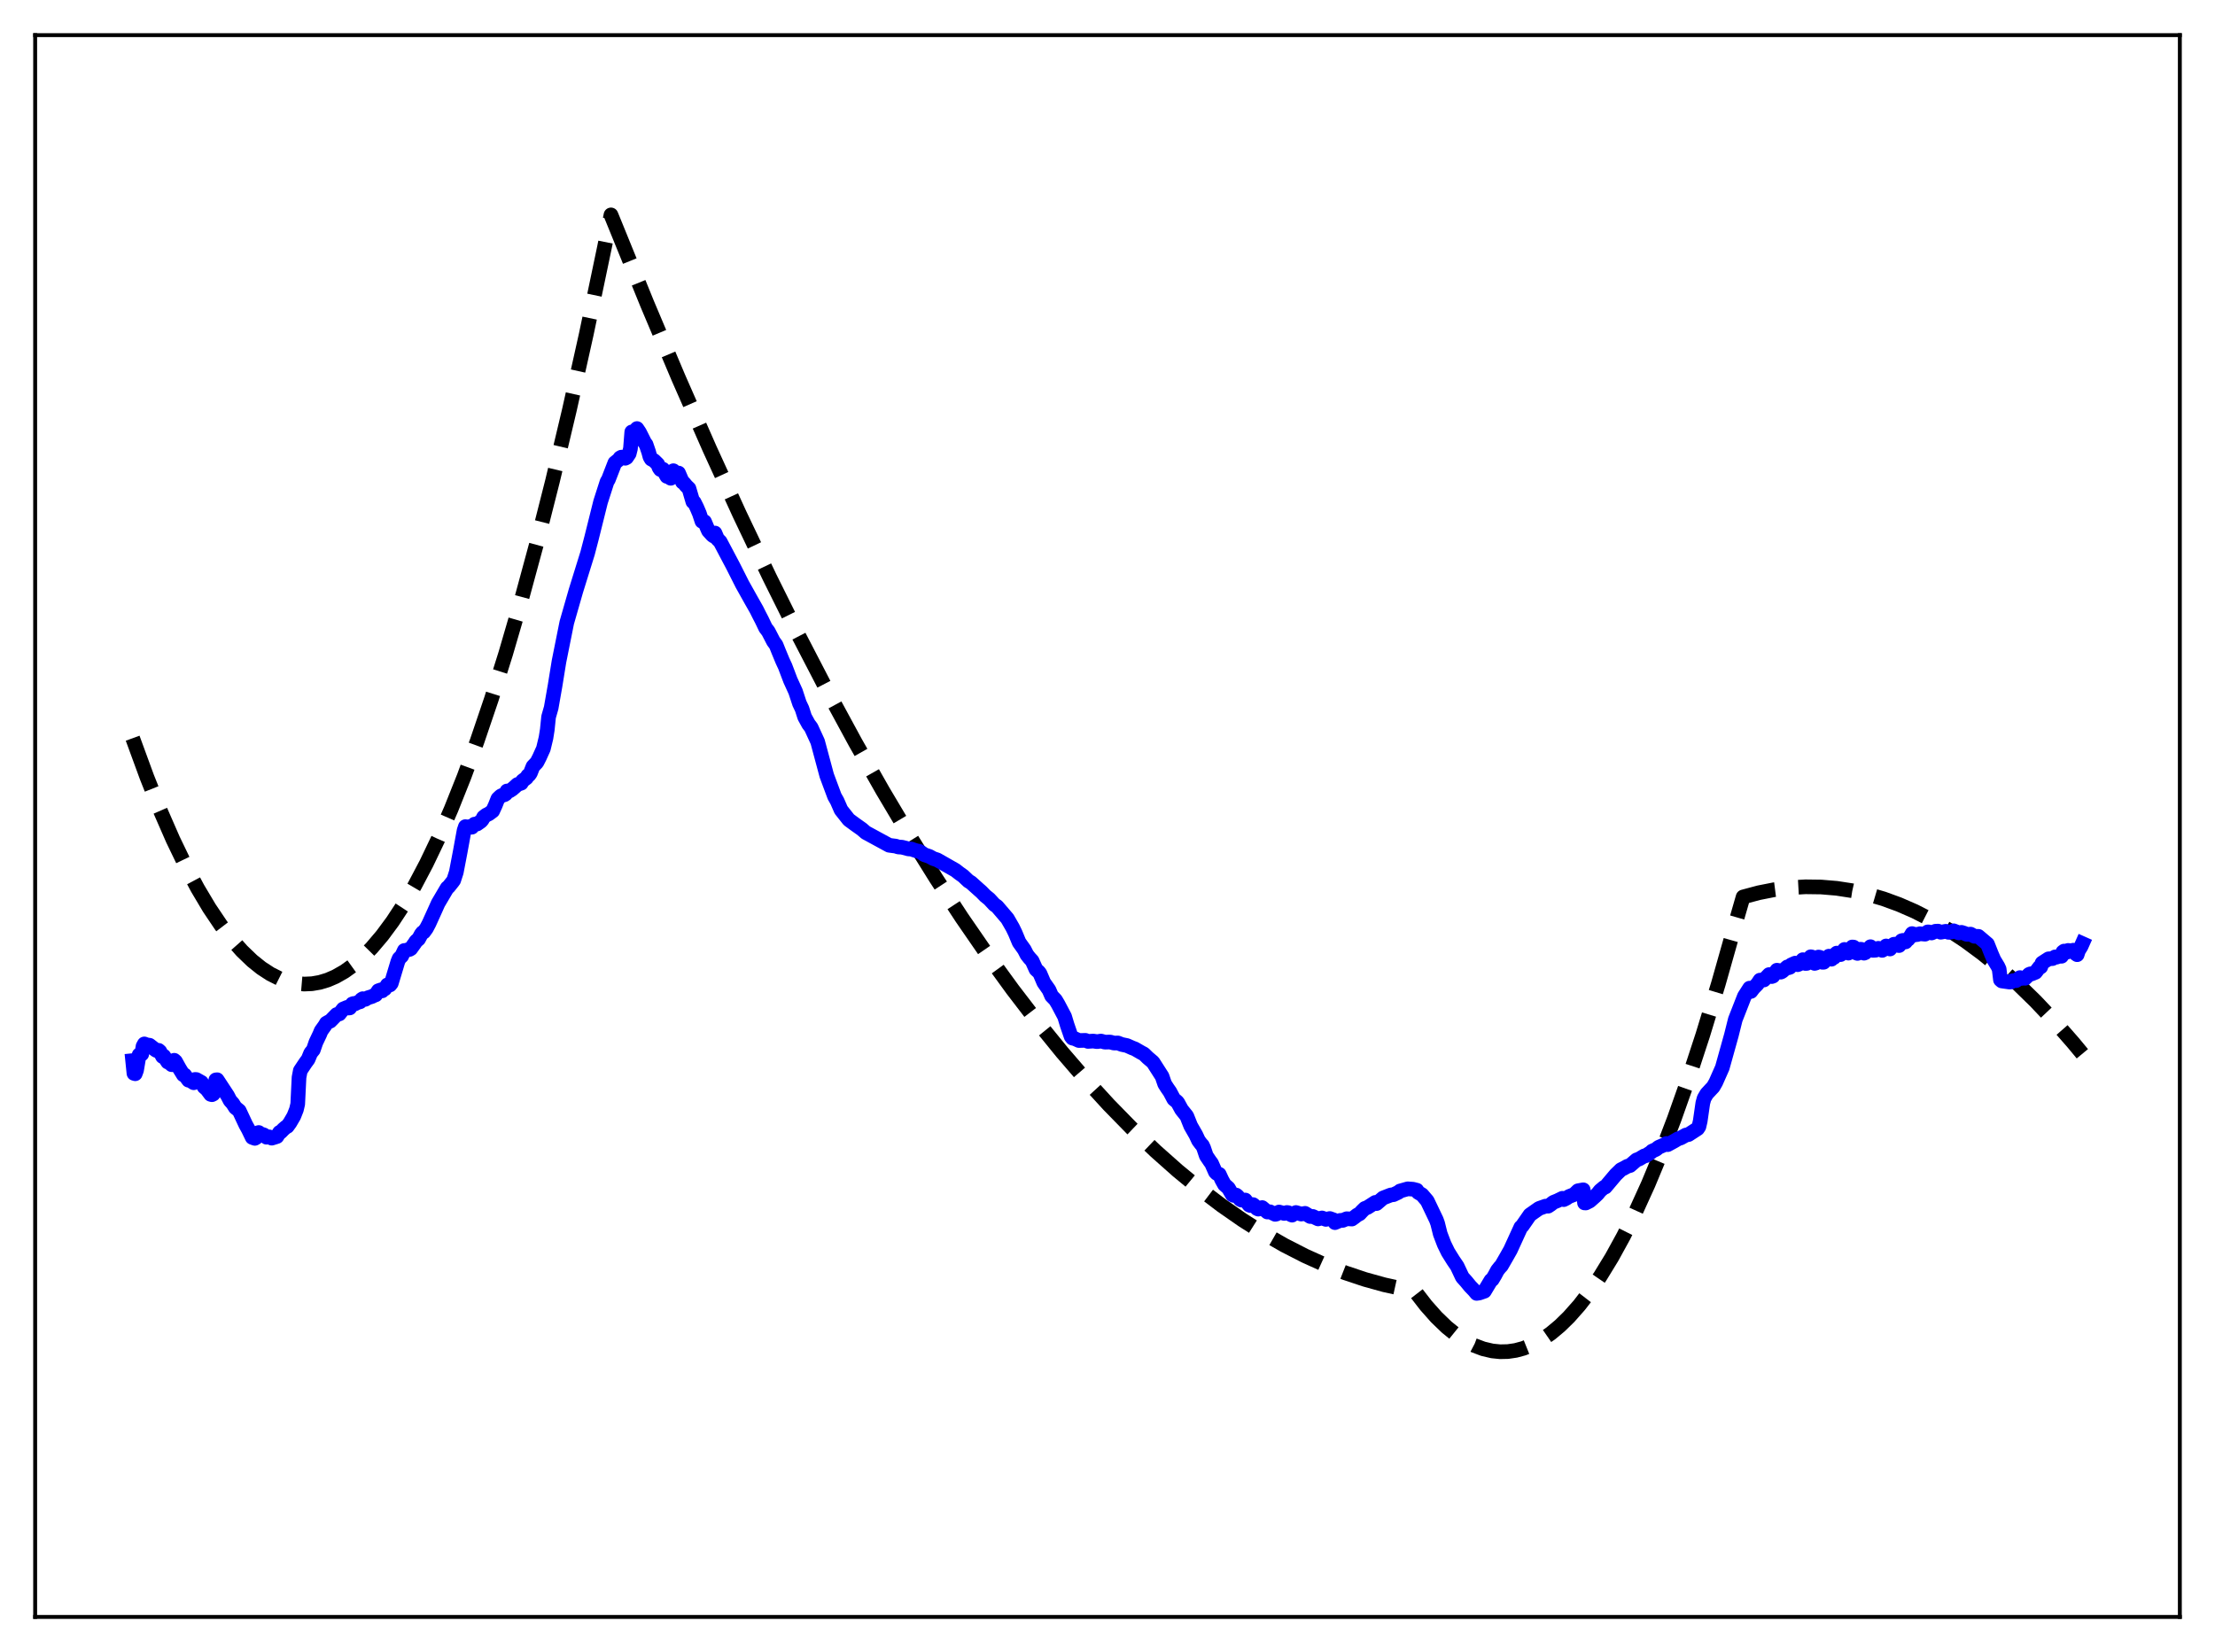 <?xml version="1.0" encoding="utf-8" standalone="no"?>
<!DOCTYPE svg PUBLIC "-//W3C//DTD SVG 1.1//EN"
  "http://www.w3.org/Graphics/SVG/1.1/DTD/svg11.dtd">
<svg xmlns:xlink="http://www.w3.org/1999/xlink" width="453.6pt" height="338.4pt" viewBox="0 0 453.6 338.4" xmlns="http://www.w3.org/2000/svg" version="1.1">
 <defs>
  <style type="text/css">*{stroke-linejoin: round; stroke-linecap: butt}</style>
 </defs>
 <g id="figure_1">
  <g id="patch_1">
   <path d="M 0 338.4 
L 453.6 338.4 
L 453.6 0 
L 0 0 
z
" style="fill: #ffffff"/>
  </g>
  <g id="axes_1">
   <g id="patch_2">
    <path d="M 7.2 331.2 
L 446.4 331.2 
L 446.4 7.2 
L 7.2 7.2 
z
" style="fill: #ffffff"/>
   </g>
   <g id="matplotlib.axis_1"/>
   <g id="matplotlib.axis_2"/>
   <g id="line2d_1">
    <path d="M 27.164 151.21 
L 30.092 159.201 
L 32.753 165.867 
L 35.415 171.963 
L 38.077 177.489 
L 40.473 181.974 
L 42.868 185.998 
L 45.264 189.56 
L 47.393 192.338 
L 49.523 194.752 
L 51.652 196.8 
L 53.516 198.294 
L 55.379 199.507 
L 57.242 200.442 
L 59.105 201.097 
L 60.703 201.436 
L 62.3 201.57 
L 63.897 201.498 
L 65.494 201.222 
L 67.091 200.74 
L 68.688 200.053 
L 70.551 198.991 
L 72.415 197.651 
L 74.278 196.031 
L 76.141 194.132 
L 78.271 191.619 
L 80.4 188.741 
L 82.529 185.499 
L 84.925 181.415 
L 87.321 176.869 
L 89.716 171.861 
L 92.378 165.755 
L 95.04 159.079 
L 97.702 151.833 
L 100.63 143.204 
L 103.558 133.885 
L 106.752 122.932 
L 109.946 111.157 
L 113.14 98.562 
L 116.601 83.991 
L 120.061 68.456 
L 123.788 50.648 
L 125.119 44.018 
L 126.183 46.621 
L 132.572 62.327 
L 138.96 77.449 
L 145.348 91.985 
L 151.471 105.366 
L 157.593 118.21 
L 163.449 129.993 
L 169.305 141.283 
L 175.161 152.083 
L 180.751 161.932 
L 186.34 171.334 
L 191.664 179.871 
L 196.988 188.002 
L 202.311 195.726 
L 207.369 202.688 
L 212.426 209.283 
L 217.484 215.511 
L 222.275 221.073 
L 227.066 226.306 
L 231.857 231.21 
L 236.649 235.785 
L 241.174 239.803 
L 245.699 243.528 
L 250.224 246.959 
L 254.483 249.92 
L 258.742 252.621 
L 263.001 255.061 
L 267.26 257.242 
L 271.519 259.163 
L 275.511 260.727 
L 279.504 262.063 
L 283.497 263.17 
L 287.489 264.049 
L 289.619 264.424 
L 289.885 264.641 
L 292.015 267.395 
L 294.144 269.798 
L 296.273 271.851 
L 298.137 273.361 
L 300 274.603 
L 301.863 275.576 
L 303.727 276.282 
L 305.59 276.719 
L 307.187 276.881 
L 308.784 276.846 
L 310.381 276.614 
L 311.978 276.185 
L 313.841 275.436 
L 315.705 274.419 
L 317.568 273.134 
L 319.431 271.581 
L 321.295 269.76 
L 323.424 267.351 
L 325.553 264.591 
L 327.683 261.482 
L 330.079 257.566 
L 332.474 253.206 
L 334.87 248.404 
L 337.532 242.548 
L 340.193 236.146 
L 342.855 229.196 
L 345.783 220.92 
L 348.711 211.983 
L 351.905 201.478 
L 355.1 190.185 
L 356.963 183.727 
L 360.157 182.869 
L 363.351 182.237 
L 366.545 181.829 
L 369.74 181.647 
L 372.934 181.689 
L 376.128 181.957 
L 379.322 182.449 
L 382.516 183.167 
L 385.711 184.109 
L 388.905 185.277 
L 392.099 186.669 
L 395.559 188.432 
L 399.02 190.458 
L 402.48 192.749 
L 405.94 195.303 
L 409.401 198.122 
L 413.127 201.453 
L 416.854 205.09 
L 420.58 209.033 
L 424.573 213.598 
L 426.436 215.848 
L 426.436 215.848 
" clip-path="url(#p90edbbe293)" style="fill: none; stroke-dasharray: 11.1,4.8; stroke-dashoffset: 0; stroke: #000000; stroke-width: 3"/>
   </g>
   <g id="line2d_2">
    <path d="M 27.164 217.251 
L 27.43 219.863 
L 27.696 219.941 
L 27.962 219.219 
L 28.495 216.058 
L 28.761 216.071 
L 29.027 215.92 
L 29.293 214.309 
L 29.559 213.831 
L 30.092 214.034 
L 30.624 214.101 
L 31.955 215.139 
L 32.221 215.237 
L 32.487 215.145 
L 32.753 215.385 
L 33.286 216.412 
L 33.552 216.331 
L 34.351 217.544 
L 34.617 217.6 
L 35.149 218.083 
L 35.415 218.073 
L 35.681 217.181 
L 35.948 217.424 
L 36.746 218.863 
L 37.545 220.157 
L 37.811 220.186 
L 38.609 221.262 
L 38.876 221.277 
L 39.674 221.783 
L 39.94 221.105 
L 40.207 221.122 
L 41.271 221.721 
L 41.804 222.64 
L 42.336 223.085 
L 43.135 224.16 
L 43.401 224.231 
L 43.667 224.097 
L 43.933 223.621 
L 44.199 221.2 
L 44.465 221.166 
L 46.595 224.411 
L 47.127 225.434 
L 47.66 226.023 
L 48.192 226.864 
L 48.991 227.52 
L 50.321 230.361 
L 50.854 231.326 
L 51.652 232.979 
L 52.185 233.173 
L 52.451 233.02 
L 52.717 232.069 
L 52.983 231.977 
L 53.516 232.409 
L 53.782 232.378 
L 54.048 232.469 
L 54.58 232.941 
L 55.113 232.867 
L 55.645 233.134 
L 56.444 232.888 
L 56.71 232.8 
L 57.242 231.954 
L 57.508 231.857 
L 58.041 231.311 
L 58.573 230.847 
L 58.839 230.727 
L 59.372 229.994 
L 60.17 228.625 
L 60.703 227.282 
L 60.969 226.151 
L 61.235 220.69 
L 61.501 219.299 
L 62.566 217.703 
L 63.098 216.981 
L 63.631 215.69 
L 64.163 215.047 
L 64.695 213.504 
L 65.494 211.819 
L 65.76 211.159 
L 66.559 210.043 
L 66.825 209.578 
L 67.357 209.282 
L 67.623 209.169 
L 68.954 207.806 
L 69.487 207.688 
L 70.285 206.674 
L 71.084 206.339 
L 71.35 206.478 
L 71.616 206.456 
L 72.148 205.636 
L 72.415 205.55 
L 72.681 205.628 
L 73.213 205.341 
L 73.745 205.201 
L 74.012 204.747 
L 74.278 204.567 
L 74.544 204.706 
L 74.81 204.698 
L 75.343 204.372 
L 76.141 204.13 
L 76.673 203.862 
L 76.94 203.776 
L 77.472 202.94 
L 78.004 202.754 
L 78.271 202.959 
L 78.537 202.6 
L 78.803 202.556 
L 79.335 201.738 
L 79.868 201.748 
L 80.134 201.407 
L 81.465 196.991 
L 81.731 196.345 
L 82.263 195.829 
L 82.796 194.692 
L 83.062 194.696 
L 83.594 194.519 
L 83.86 194.476 
L 84.127 194.318 
L 84.925 193.209 
L 85.191 192.795 
L 85.724 192.34 
L 86.256 191.358 
L 86.522 191.025 
L 86.788 190.906 
L 87.321 190.17 
L 87.853 189.162 
L 89.184 186.226 
L 89.716 185.034 
L 91.58 181.869 
L 91.846 181.67 
L 92.644 180.669 
L 92.911 180.303 
L 93.443 178.655 
L 94.241 174.487 
L 95.04 170.11 
L 95.306 169.321 
L 95.572 169.552 
L 96.105 169.323 
L 96.371 169.447 
L 96.637 169.436 
L 97.169 168.816 
L 97.702 168.778 
L 98.5 168.212 
L 98.767 167.89 
L 99.033 167.377 
L 99.565 166.961 
L 100.097 166.707 
L 100.896 166.111 
L 101.428 164.954 
L 101.961 163.606 
L 102.493 163.102 
L 102.759 162.934 
L 103.292 162.794 
L 103.558 162.621 
L 103.824 162.02 
L 104.356 161.995 
L 104.889 161.65 
L 105.421 161.19 
L 105.953 160.699 
L 106.752 160.418 
L 107.018 159.935 
L 107.817 159.331 
L 108.083 158.892 
L 108.349 158.729 
L 108.615 158.352 
L 109.148 156.999 
L 109.946 156.161 
L 110.479 155.117 
L 111.277 153.352 
L 111.809 151.146 
L 112.076 149.463 
L 112.342 146.848 
L 112.874 144.982 
L 113.673 140.429 
L 114.471 135.495 
L 116.068 127.526 
L 117.932 121.029 
L 120.327 113.319 
L 121.126 110.26 
L 122.989 102.793 
L 124.32 98.652 
L 124.586 98.229 
L 125.917 94.805 
L 126.716 94.162 
L 126.982 93.783 
L 127.248 93.64 
L 127.514 93.633 
L 128.047 93.865 
L 128.313 93.722 
L 128.845 92.93 
L 129.111 91.871 
L 129.377 88.475 
L 129.91 88.409 
L 130.442 87.782 
L 130.975 88.583 
L 132.039 90.699 
L 132.305 91.037 
L 132.838 92.593 
L 133.104 93.587 
L 133.37 94.034 
L 133.903 94.31 
L 134.701 95.088 
L 134.967 95.795 
L 135.233 96.175 
L 135.766 96.117 
L 136.298 97.134 
L 136.564 97.584 
L 136.831 97.623 
L 137.363 97.968 
L 137.629 97.76 
L 137.895 96.418 
L 138.428 97.246 
L 138.96 96.895 
L 139.759 98.75 
L 140.025 98.907 
L 140.557 99.551 
L 141.089 100.053 
L 141.888 102.767 
L 142.154 102.867 
L 142.687 103.935 
L 143.219 105.175 
L 143.751 106.776 
L 144.017 106.896 
L 144.284 106.86 
L 144.816 108.128 
L 145.082 108.728 
L 145.881 109.611 
L 146.147 109.802 
L 146.413 109.182 
L 146.945 110.427 
L 147.478 110.944 
L 150.14 115.984 
L 152.003 119.677 
L 152.801 121.104 
L 153.866 123.008 
L 154.931 124.883 
L 155.463 125.948 
L 155.996 126.977 
L 156.794 128.641 
L 157.327 129.328 
L 158.391 131.382 
L 158.924 132.103 
L 159.456 133.431 
L 160.255 135.36 
L 160.787 136.504 
L 161.852 139.313 
L 162.916 141.646 
L 163.715 144.073 
L 164.247 145.197 
L 164.78 146.857 
L 165.578 148.315 
L 166.111 149.018 
L 167.441 151.915 
L 169.305 158.851 
L 170.902 163.134 
L 171.434 164.067 
L 172.233 165.898 
L 173.83 167.916 
L 175.161 168.895 
L 175.959 169.461 
L 176.492 169.836 
L 177.29 170.53 
L 182.081 173.137 
L 182.88 173.246 
L 183.412 173.31 
L 183.945 173.487 
L 184.743 173.54 
L 186.074 173.896 
L 186.607 173.905 
L 187.139 174.098 
L 187.671 174.269 
L 188.204 174.361 
L 188.736 174.679 
L 189.268 175.069 
L 190.333 175.425 
L 191.132 175.87 
L 191.93 176.131 
L 195.657 178.254 
L 196.455 178.878 
L 197.254 179.447 
L 198.319 180.461 
L 198.851 180.785 
L 200.448 182.22 
L 200.98 182.689 
L 201.779 183.509 
L 202.577 184.15 
L 203.642 185.305 
L 204.175 185.671 
L 206.304 188.157 
L 207.369 190.005 
L 207.901 191.104 
L 208.7 193.026 
L 209.764 194.517 
L 210.297 195.559 
L 210.829 196.235 
L 211.361 196.812 
L 212.16 198.574 
L 212.692 199.056 
L 212.959 199.393 
L 213.757 201.258 
L 214.822 202.776 
L 215.354 203.991 
L 216.153 204.817 
L 216.685 205.714 
L 217.484 207.226 
L 218.016 208.228 
L 218.548 209.984 
L 219.347 212.303 
L 219.613 212.637 
L 220.145 212.768 
L 220.944 213.133 
L 222.275 213.1 
L 222.807 213.316 
L 223.872 213.245 
L 224.671 213.368 
L 225.469 213.244 
L 226.268 213.466 
L 227.332 213.44 
L 228.131 213.657 
L 228.929 213.638 
L 229.728 213.944 
L 230.793 214.167 
L 231.857 214.645 
L 232.39 214.841 
L 233.721 215.61 
L 234.253 215.888 
L 235.052 216.669 
L 236.116 217.572 
L 237.98 220.486 
L 238.512 222.034 
L 239.044 222.866 
L 239.577 223.63 
L 240.375 225.133 
L 240.908 225.572 
L 241.174 225.825 
L 241.972 227.284 
L 243.037 228.612 
L 243.836 230.612 
L 244.9 232.47 
L 245.433 233.613 
L 245.965 234.324 
L 246.231 234.596 
L 246.497 235.165 
L 247.03 236.748 
L 247.828 237.927 
L 248.095 238.262 
L 248.893 240.067 
L 249.159 240.343 
L 249.692 240.539 
L 250.224 241.693 
L 250.756 242.645 
L 251.289 243.12 
L 251.555 243.356 
L 252.353 244.72 
L 252.62 244.859 
L 253.152 244.793 
L 253.418 245.006 
L 253.951 245.667 
L 254.217 245.816 
L 255.015 245.807 
L 255.814 246.831 
L 256.08 246.938 
L 256.612 246.744 
L 256.879 246.957 
L 257.411 247.55 
L 257.677 247.669 
L 258.209 247.425 
L 258.476 247.352 
L 259.54 248.262 
L 260.073 248.215 
L 261.137 248.739 
L 261.404 248.675 
L 261.936 248.262 
L 263.001 248.557 
L 263.533 248.359 
L 263.799 248.394 
L 264.332 248.803 
L 264.598 248.9 
L 265.13 248.482 
L 265.396 248.363 
L 266.461 248.682 
L 267.26 248.535 
L 268.324 249.185 
L 268.857 249.17 
L 269.921 249.672 
L 270.72 249.475 
L 271.519 249.769 
L 272.317 249.594 
L 273.116 249.879 
L 273.382 250.434 
L 274.447 249.982 
L 274.979 249.975 
L 275.777 249.639 
L 276.31 249.666 
L 276.842 249.702 
L 277.375 249.318 
L 277.907 248.9 
L 278.439 248.614 
L 278.972 248.037 
L 279.504 247.522 
L 280.036 247.326 
L 281.633 246.295 
L 281.9 246.53 
L 283.231 245.388 
L 284.828 244.767 
L 285.36 244.708 
L 286.425 244.204 
L 286.691 243.966 
L 288.288 243.511 
L 289.353 243.591 
L 290.151 243.796 
L 290.417 244.246 
L 291.216 244.73 
L 292.281 245.976 
L 294.144 249.874 
L 294.41 250.613 
L 294.943 252.749 
L 295.741 254.839 
L 296.54 256.478 
L 297.604 258.182 
L 298.403 259.356 
L 299.468 261.61 
L 300.266 262.5 
L 301.065 263.476 
L 301.863 264.299 
L 302.396 264.932 
L 302.928 264.85 
L 303.993 264.479 
L 305.324 262.259 
L 305.59 262.099 
L 306.122 261.216 
L 306.655 260.215 
L 307.187 259.542 
L 307.453 259.286 
L 308.518 257.436 
L 309.316 256.028 
L 311.446 251.369 
L 311.712 251.143 
L 313.309 248.841 
L 315.172 247.532 
L 316.503 247.06 
L 317.036 247.065 
L 317.568 246.712 
L 318.1 246.285 
L 318.899 245.964 
L 319.964 245.447 
L 320.23 245.721 
L 320.762 245.452 
L 321.295 245.088 
L 322.359 244.678 
L 323.158 243.905 
L 324.223 243.712 
L 324.489 246.398 
L 324.755 246.406 
L 325.553 246.004 
L 326.618 245.057 
L 327.151 244.55 
L 327.683 243.887 
L 328.481 243.216 
L 328.748 243.147 
L 330.877 240.625 
L 331.942 239.592 
L 332.474 239.333 
L 333.273 238.886 
L 333.805 238.743 
L 335.136 237.594 
L 335.668 237.401 
L 336.733 236.766 
L 336.999 236.743 
L 338.064 236.053 
L 338.33 235.785 
L 339.129 235.43 
L 339.661 234.998 
L 340.726 234.538 
L 341.258 234.228 
L 341.524 234.458 
L 342.855 233.729 
L 343.654 233.254 
L 344.186 233.089 
L 345.251 232.493 
L 345.783 232.396 
L 347.647 231.186 
L 347.913 230.778 
L 348.179 229.638 
L 348.711 225.949 
L 348.977 224.973 
L 349.51 224.059 
L 350.308 223.196 
L 350.841 222.631 
L 351.373 221.697 
L 352.704 218.692 
L 354.567 212.019 
L 355.366 208.827 
L 357.229 204.07 
L 358.294 202.407 
L 358.56 203.081 
L 359.092 202.382 
L 359.891 201.564 
L 360.423 200.764 
L 360.956 200.755 
L 361.222 200.732 
L 362.287 199.629 
L 362.553 199.633 
L 362.819 200.035 
L 363.085 199.936 
L 363.884 198.734 
L 364.15 198.776 
L 364.682 199.123 
L 364.948 198.999 
L 366.013 198.057 
L 366.279 198.223 
L 366.545 198.132 
L 366.812 197.65 
L 367.61 197.287 
L 368.143 197.599 
L 368.409 197.496 
L 369.207 196.574 
L 369.74 197.356 
L 370.006 197.336 
L 370.804 195.981 
L 371.071 196.028 
L 371.337 196.908 
L 371.603 197.338 
L 371.869 197.267 
L 372.401 196.036 
L 372.668 196.083 
L 373.2 197.109 
L 373.466 197.101 
L 374.531 195.855 
L 375.063 196.477 
L 375.329 196.124 
L 375.596 196.111 
L 375.862 195.474 
L 376.128 195.229 
L 376.927 195.533 
L 377.725 194.478 
L 377.991 194.682 
L 378.257 195.118 
L 378.524 195.23 
L 379.322 193.975 
L 379.588 194 
L 380.121 195.192 
L 380.387 195.293 
L 380.653 194.991 
L 380.919 194.438 
L 381.185 194.452 
L 381.718 195.244 
L 381.984 195.139 
L 382.516 194.487 
L 383.049 193.916 
L 383.581 194.67 
L 384.113 194.63 
L 384.38 194.331 
L 384.646 194.245 
L 385.444 194.67 
L 385.711 194.507 
L 386.243 193.765 
L 386.509 193.884 
L 387.041 194.384 
L 387.574 193.615 
L 387.84 193.416 
L 388.372 193.375 
L 388.639 193.648 
L 388.905 193.683 
L 389.171 193.366 
L 389.437 192.691 
L 389.703 192.619 
L 390.236 192.932 
L 390.502 192.57 
L 390.768 192.404 
L 391.3 191.699 
L 391.567 191.231 
L 392.099 191.509 
L 392.365 191.384 
L 392.631 191.431 
L 393.164 191.261 
L 394.228 191.351 
L 394.761 190.886 
L 395.027 190.893 
L 395.559 191.106 
L 396.358 190.75 
L 396.89 190.727 
L 397.423 190.956 
L 398.487 190.761 
L 399.02 190.971 
L 399.552 190.915 
L 400.084 190.658 
L 401.149 191.091 
L 401.681 190.978 
L 402.214 191.144 
L 402.746 191.379 
L 403.279 191.365 
L 403.545 191.344 
L 404.343 191.785 
L 405.142 191.794 
L 407.005 193.378 
L 407.804 195.39 
L 408.336 196.619 
L 409.135 197.941 
L 409.401 198.516 
L 409.667 200.704 
L 409.933 200.935 
L 411.53 201.161 
L 411.796 201.14 
L 412.063 200.913 
L 412.329 200.853 
L 412.861 200.868 
L 413.66 200.243 
L 413.926 200.413 
L 414.458 200.354 
L 414.724 200.381 
L 415.257 199.864 
L 415.523 199.591 
L 415.789 199.478 
L 416.055 199.488 
L 416.854 199.158 
L 417.652 198.106 
L 417.919 198.058 
L 418.185 197.261 
L 419.516 196.402 
L 420.314 196.352 
L 420.847 196.009 
L 421.113 196.068 
L 421.645 195.883 
L 422.177 195.87 
L 422.444 194.997 
L 422.71 194.81 
L 422.976 194.858 
L 423.242 195.051 
L 423.508 194.686 
L 424.307 194.747 
L 424.573 194.631 
L 425.105 195.367 
L 425.372 195.554 
L 425.638 194.723 
L 426.17 193.866 
L 426.436 193.27 
L 426.436 193.27 
" clip-path="url(#p90edbbe293)" style="fill: none; stroke: #0000ff; stroke-width: 3; stroke-linecap: square"/>
   </g>
   <g id="patch_3">
    <path d="M 7.2 331.2 
L 7.2 7.2 
" style="fill: none; stroke: #000000; stroke-width: 0.8; stroke-linejoin: miter; stroke-linecap: square"/>
   </g>
   <g id="patch_4">
    <path d="M 446.4 331.2 
L 446.4 7.2 
" style="fill: none; stroke: #000000; stroke-width: 0.8; stroke-linejoin: miter; stroke-linecap: square"/>
   </g>
   <g id="patch_5">
    <path d="M 7.2 331.2 
L 446.4 331.2 
" style="fill: none; stroke: #000000; stroke-width: 0.8; stroke-linejoin: miter; stroke-linecap: square"/>
   </g>
   <g id="patch_6">
    <path d="M 7.2 7.2 
L 446.4 7.2 
" style="fill: none; stroke: #000000; stroke-width: 0.8; stroke-linejoin: miter; stroke-linecap: square"/>
   </g>
  </g>
 </g>
 <defs>
  <clipPath id="p90edbbe293">
   <rect x="7.2" y="7.2" width="439.2" height="324"/>
  </clipPath>
 </defs>
</svg>
